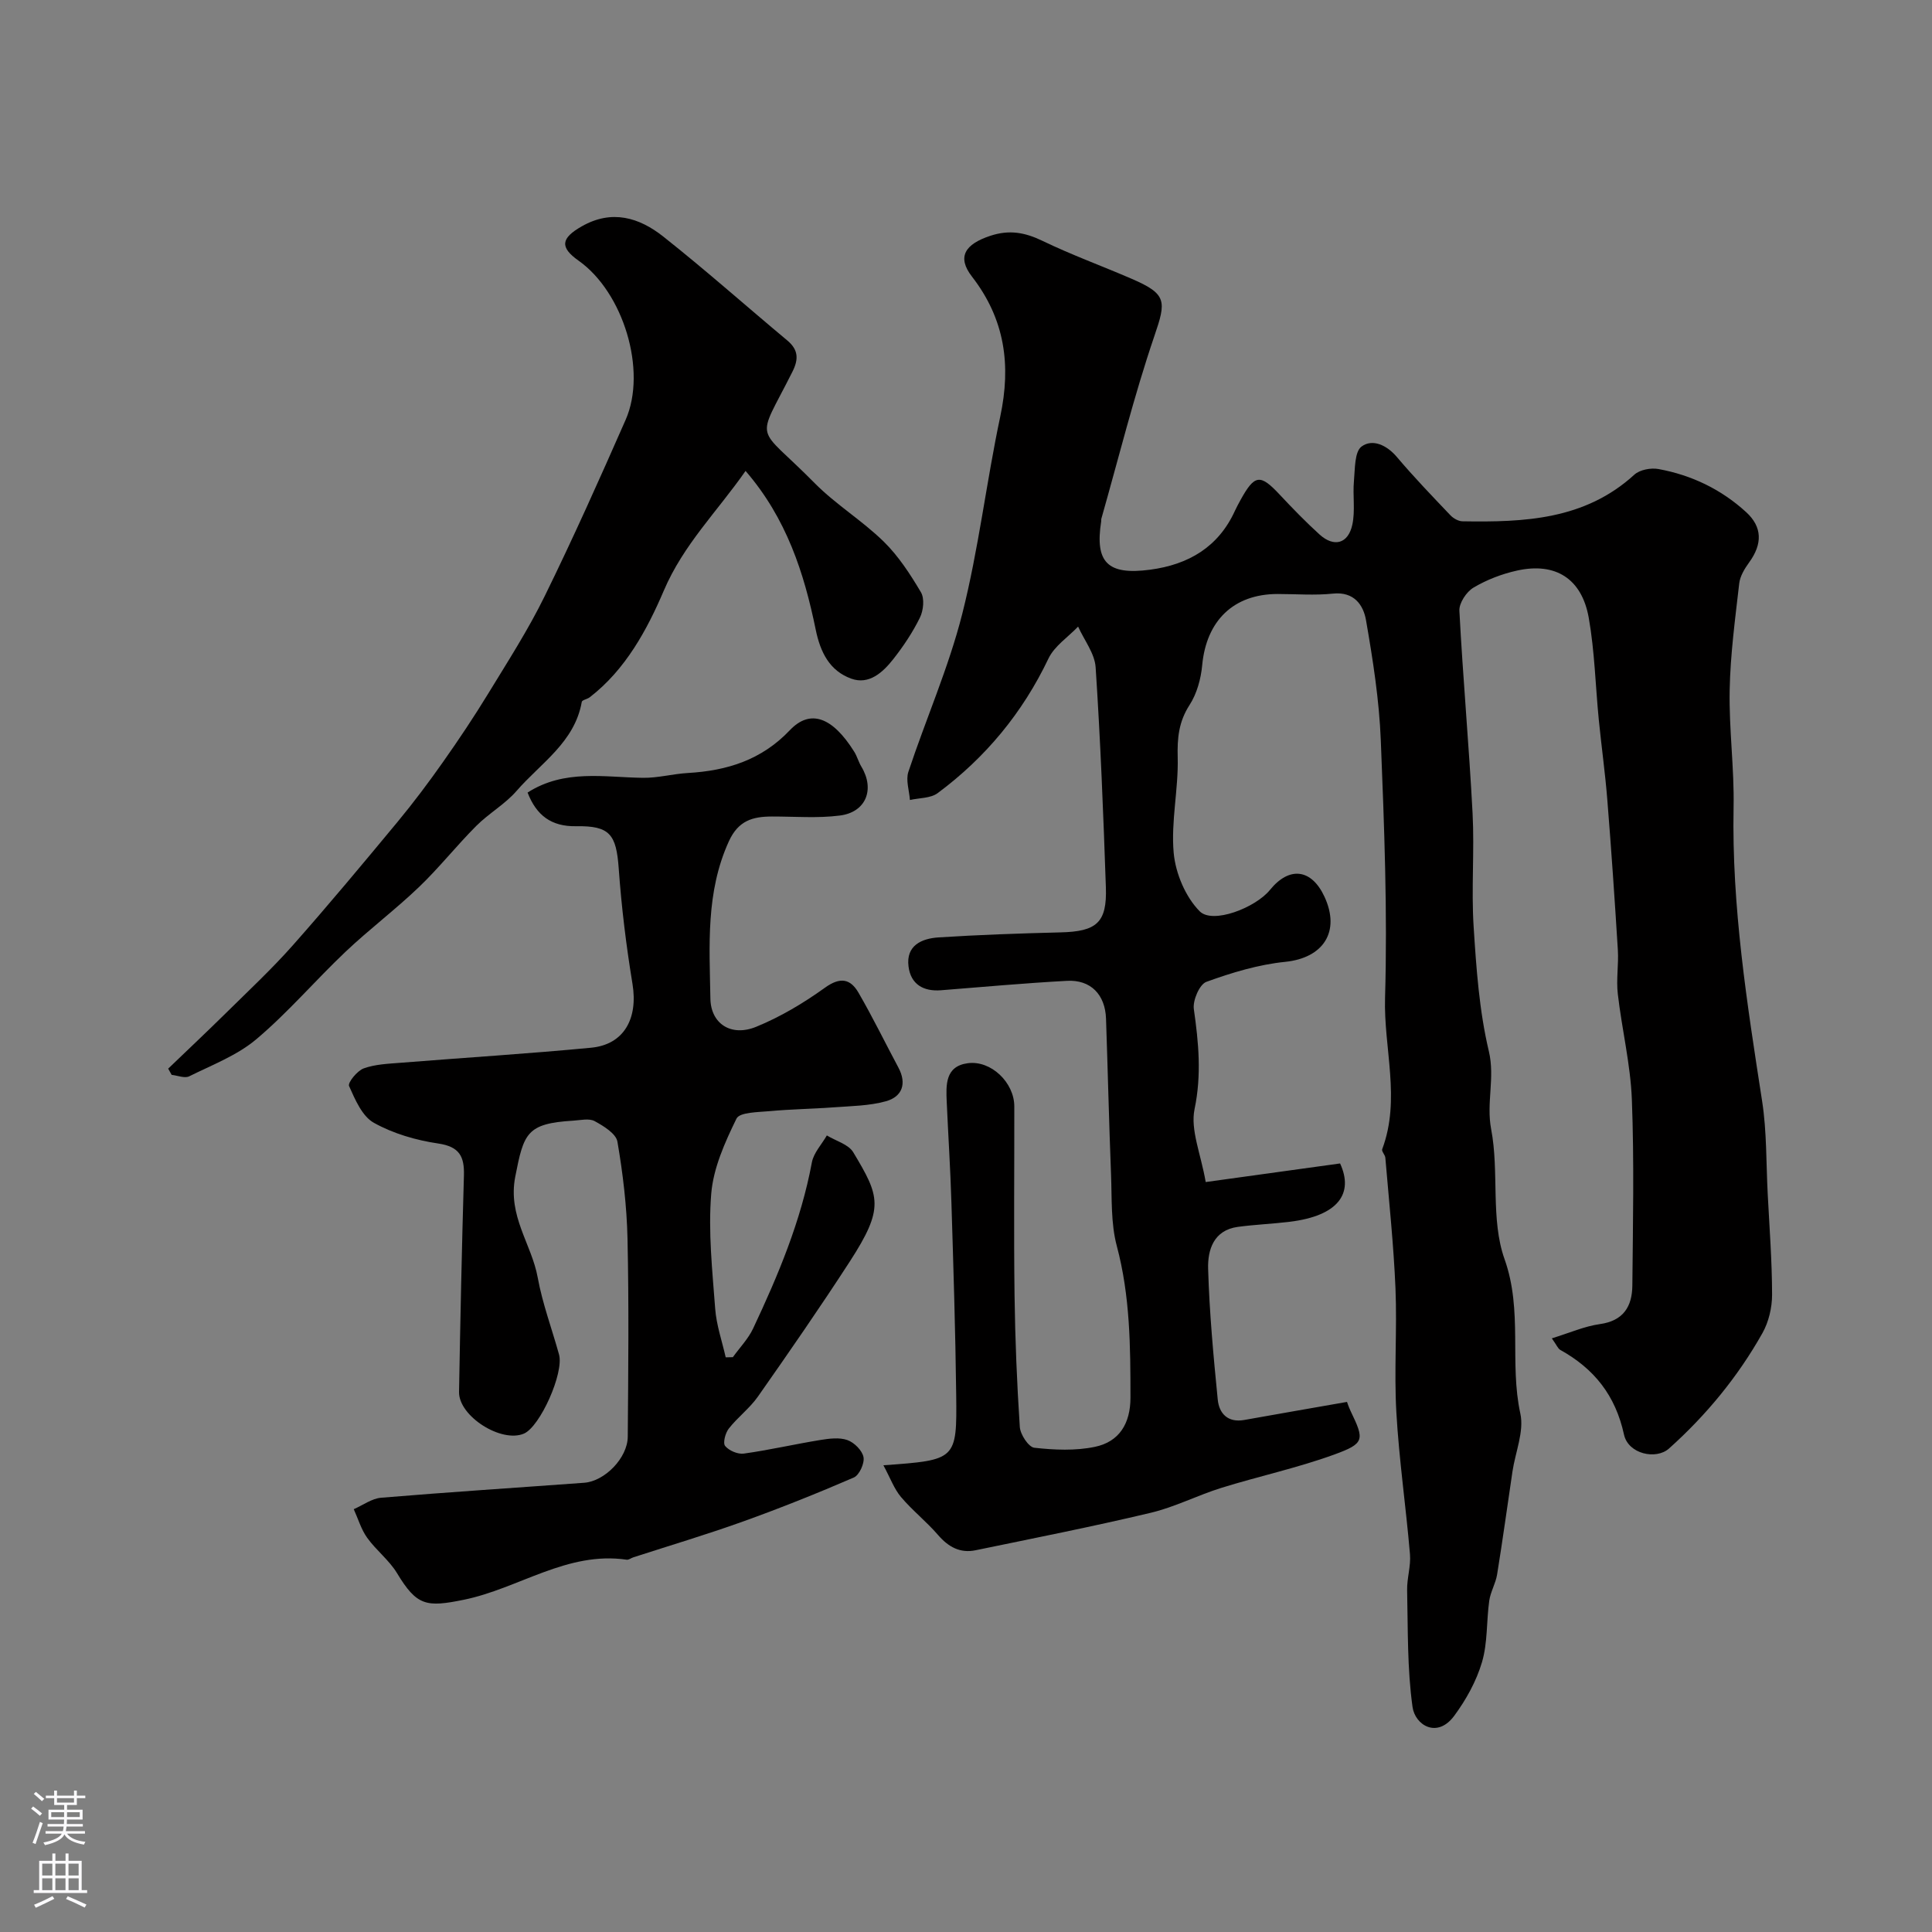 <svg enable-background="new 0 0 400 400" viewBox="0 0 400 400" xmlns="http://www.w3.org/2000/svg"><rect x="0" y="0" width="400" height="400" fill="#808080" stroke="none"/><g fill="#010000"><path d="m182.9 303.37c15.1-1.09 15.23-1.09 15.07-14.6-.16-13.27-.58-26.54-.99-39.8-.21-6.94-.66-13.87-.97-20.81-.16-3.53-.33-7.4 4.34-8.03 4.85-.66 9.64 4.02 9.65 8.92.02 13.03-.12 26.06.05 39.09.12 9.1.49 18.21 1.09 27.29.1 1.56 1.81 4.17 3 4.31 4.14.46 8.51.66 12.56-.19 5.05-1.05 7.35-4.85 7.35-10.18 0-10.56-.06-21.04-2.83-31.41-1.25-4.69-1-9.82-1.19-14.76-.42-10.76-.67-21.54-1.04-32.3-.17-4.98-3.17-8.09-8.06-7.83-8.7.47-17.39 1.26-26.08 1.95-3.7.3-6.29-1.26-6.75-4.92-.56-4.36 2.73-5.79 6.2-6.02 8.41-.54 16.84-.83 25.27-1.04 7.47-.18 9.64-2 9.39-9.32-.52-15.19-1.12-30.39-2.12-45.56-.19-2.88-2.37-5.62-3.63-8.43-2.09 2.19-4.91 4.03-6.14 6.62-5.36 11.24-13.02 20.49-22.94 27.86-1.46 1.08-3.8.98-5.74 1.42-.14-1.96-.89-4.11-.32-5.83 3.63-10.95 8.34-21.59 11.16-32.73 3.39-13.41 4.98-27.26 7.86-40.82 2.27-10.67.98-20.16-5.86-28.99-3.17-4.09-1.41-6.71 3.78-8.43 3.94-1.31 7.18-.72 10.81 1.03 6 2.9 12.3 5.19 18.43 7.84 7.38 3.18 7.23 4.62 4.74 11.9-4.23 12.42-7.38 25.21-10.98 37.84-.04.15.01.33-.02.5-1.33 8.49 1.31 11.18 10.13 10.01 7.9-1.05 14.14-4.66 17.57-12.22.34-.74.74-1.46 1.13-2.18 2.94-5.34 4.08-5.47 8.11-1.16 2.67 2.85 5.39 5.66 8.28 8.28 2.98 2.69 5.91 1.92 6.77-2.02.64-2.91.06-6.06.34-9.07.23-2.49.1-6.05 1.59-7.14 2.24-1.64 5.2-.31 7.31 2.19 3.52 4.16 7.31 8.1 11.07 12.05.62.65 1.66 1.24 2.51 1.25 12.76.21 25.32-.29 35.57-9.65 1.12-1.03 3.43-1.46 5-1.17 6.85 1.25 12.99 4.2 18.15 8.92 3.36 3.07 3.4 6.58.63 10.4-.93 1.28-1.88 2.83-2.06 4.34-.84 7.35-1.84 14.72-1.98 22.09-.16 8.09.97 16.21.81 24.3-.4 20.53 2.79 40.66 5.91 60.83.98 6.33.82 12.85 1.16 19.28.36 6.93.89 13.86.9 20.8 0 2.66-.7 5.63-2 7.94-5.08 9.03-11.61 16.97-19.34 23.89-2.67 2.39-8.44 1.15-9.32-2.89-1.77-8.12-6.18-13.63-13.18-17.52-.5-.28-.75-.99-1.76-2.4 3.67-1.13 6.74-2.5 9.95-2.95 4.9-.68 6.68-3.68 6.72-7.99.12-12.83.39-25.68-.1-38.49-.28-7.31-2.07-14.56-2.91-21.87-.35-2.99.19-6.07.01-9.09-.64-10.36-1.35-20.73-2.18-31.08-.44-5.56-1.22-11.08-1.77-16.63-.69-7.02-.85-14.13-2.07-21.05-1.44-8.16-6.9-11.57-14.85-9.81-3.13.69-6.28 1.9-9.02 3.53-1.45.86-3 3.19-2.92 4.78.73 13.98 2 27.94 2.73 41.92.41 7.81-.28 15.69.22 23.49.55 8.65 1.16 17.42 3.15 25.8 1.31 5.52-.57 10.66.48 16.15 1.69 8.84-.16 18.66 2.77 26.89 3.81 10.7.97 21.45 3.27 31.97.81 3.7-1.03 7.98-1.63 12-1.06 7.11-2.03 14.23-3.18 21.32-.3 1.86-1.37 3.59-1.63 5.45-.59 4.23-.31 8.67-1.5 12.7-1.16 3.94-3.29 7.78-5.75 11.11-3.54 4.79-8.11 1.91-8.63-1.83-1.11-7.95-.94-16.08-1.12-24.15-.06-2.48.8-5.01.59-7.47-.83-9.81-2.26-19.57-2.82-29.39-.49-8.52.17-17.11-.18-25.64-.38-9.03-1.34-18.04-2.1-27.06-.05-.61-.82-1.33-.65-1.77 3.89-10.37.28-20.92.59-31.36.52-17.74-.17-35.54-.88-53.29-.33-8.32-1.63-16.64-3.06-24.86-.54-3.12-2.44-5.97-6.83-5.52-3.79.4-7.66.08-11.49.08-9.11.01-14.74 5.53-15.6 14.75-.26 2.82-1.1 5.88-2.61 8.22-2.25 3.48-2.57 6.86-2.46 10.88.17 6.58-1.42 13.25-.83 19.76.39 4.23 2.44 9.11 5.38 12.08 2.69 2.72 11.56-.73 14.55-4.42 4.01-4.95 8.61-4.38 11.29 1.41 3.36 7.26-.27 12.68-8.13 13.48-5.54.56-11.06 2.23-16.32 4.14-1.42.51-2.85 3.84-2.6 5.63.99 6.94 1.63 13.61.15 20.72-.89 4.29 1.29 9.23 2.31 15.1 9.1-1.26 18.25-2.52 27.82-3.85 2.88 6.25-.42 10.84-10.38 12.07-3.58.44-7.21.58-10.78 1.06-5.03.68-6.27 4.77-6.16 8.67.26 9.04 1.1 18.07 1.99 27.08.28 2.87 2.07 4.84 5.49 4.23 6.95-1.24 13.9-2.45 21.28-3.74-.05-.14.28.93.75 1.92 2.86 5.94 2.94 6.67-3.43 8.99-7.6 2.76-15.58 4.48-23.32 6.88-4.95 1.54-9.64 3.98-14.66 5.17-12.01 2.86-24.14 5.25-36.23 7.75-3.22.67-5.65-.68-7.79-3.16-2.39-2.77-5.31-5.07-7.67-7.86-1.41-1.67-2.2-3.9-3.64-6.57z"/><path d="m109.23 164.09c7.65-4.89 15.86-3.15 23.9-3.05 3.09.04 6.18-.82 9.29-1 8.1-.47 15.24-2.68 21.11-8.86 4.25-4.48 8.87-2.68 13.33 4.46.6.96.89 2.11 1.48 3.09 2.82 4.68.98 9.43-4.47 10.12-4.62.59-9.37.19-14.06.2-3.96.01-6.94.82-8.91 5.14-4.8 10.54-4.01 21.57-3.82 32.57.09 5.18 4.27 7.95 9.47 5.83 5.03-2.05 9.83-4.92 14.25-8.1 3.16-2.27 5.27-1.86 6.95 1.05 2.93 5.05 5.49 10.32 8.25 15.48 1.79 3.34.79 6.04-2.57 6.98-3.45.96-7.18.99-10.8 1.26-4.42.33-8.86.38-13.27.79-2.4.22-6.23.21-6.88 1.55-2.4 4.91-4.8 10.24-5.23 15.58-.64 7.85.23 15.84.82 23.75.25 3.4 1.42 6.73 2.18 10.09.49-.01.99-.02 1.48-.03 1.41-1.97 3.17-3.77 4.19-5.93 5.2-11.05 9.92-22.28 12.17-34.4.37-1.98 2.04-3.73 3.1-5.58 1.86 1.14 4.48 1.83 5.47 3.49 5.48 9.16 6.51 11.46-.76 22.68-6.12 9.44-12.53 18.7-18.99 27.91-1.7 2.42-4.19 4.27-6.02 6.61-.72.92-1.26 2.98-.76 3.6.79.97 2.63 1.76 3.88 1.58 5.29-.74 10.52-1.95 15.8-2.81 1.85-.3 3.96-.58 5.63.01 1.42.5 3.08 2.16 3.34 3.54.24 1.29-.88 3.73-2.02 4.22-7.56 3.27-15.23 6.34-22.98 9.12-7.47 2.68-15.1 4.95-22.66 7.4-.47.15-.95.55-1.37.49-12.34-1.81-22.35 5.97-33.71 8.29-7.78 1.59-9.74 1.29-13.85-5.52-1.63-2.69-4.32-4.72-6.17-7.31-1.25-1.74-1.87-3.93-2.78-5.92 1.89-.82 3.73-2.21 5.67-2.37 14-1.17 28.03-2.07 42.04-3.1 4.25-.31 8.99-5.14 9.02-9.54.11-13.66.25-27.33-.05-40.99-.15-6.72-.95-13.47-2.09-20.09-.29-1.67-2.86-3.24-4.71-4.25-1.16-.63-2.94-.19-4.44-.1-9.63.59-10.24 2.56-12 11.59-1.6 8.19 3.38 13.91 4.65 20.9.98 5.39 2.94 10.61 4.41 15.92 1.06 3.81-3.91 14.93-7.26 16.38-4.66 2.01-13.53-3.59-13.44-8.63.26-14.93.58-29.87 1.01-44.8.11-3.91-.89-5.98-5.32-6.63-4.58-.67-9.32-2.05-13.33-4.29-2.42-1.35-3.88-4.81-5.13-7.61-.31-.69 1.68-3.16 3.03-3.65 2.4-.87 5.11-.96 7.71-1.17 13.12-1.05 26.26-1.86 39.37-3.11 6.81-.65 9.75-6.03 8.57-13.21-1.3-7.91-2.28-15.9-2.85-23.9-.51-7.05-1.82-8.87-8.82-8.75-5.14.09-8.22-2.24-10.05-6.97z"/><path d="m154.36 97.5c-5.9 8.45-12.85 15.24-16.92 24.77-3.45 8.07-7.91 16.37-15.35 22.1-.51.39-1.57.55-1.64.95-1.47 8.36-8.5 12.67-13.48 18.41-2.4 2.77-5.77 4.66-8.38 7.28-4.08 4.09-7.69 8.67-11.86 12.66-4.87 4.66-10.29 8.74-15.19 13.38-6.26 5.93-11.9 12.57-18.47 18.11-3.97 3.35-9.15 5.32-13.9 7.68-.93.46-2.41-.17-3.63-.3-.24-.43-.48-.86-.72-1.29 4-3.84 8.03-7.64 11.98-11.53 4.67-4.61 9.48-9.1 13.83-14.01 7.4-8.36 14.55-16.95 21.68-25.55 3.31-4 6.43-8.16 9.42-12.41 3.28-4.65 6.45-9.4 9.41-14.25 4.04-6.62 8.26-13.18 11.66-20.13 5.89-12 11.35-24.22 16.73-36.45 4.48-10.19-.47-26.4-9.74-32.95-3.94-2.78-3.65-4.66.66-7.11 6.23-3.55 11.89-1.82 16.85 2.1 8.76 6.93 17.11 14.36 25.69 21.52 2.33 1.94 2.38 3.9 1.06 6.51-7.61 15.15-7.74 10.5 4.63 23.05 4.36 4.41 9.82 7.73 14.26 12.07 3.08 3.01 5.52 6.78 7.73 10.51.77 1.3.52 3.77-.21 5.25-1.49 3.04-3.42 5.93-5.52 8.6-2.15 2.73-5.02 5.38-8.72 4.03-4.43-1.62-6.36-5.38-7.34-10.16-2.4-11.7-6.02-23-14.52-32.84z"/></g><path d="m6.44 374.46.42-.45c.65.47 1.27.95 1.85 1.44l-.45.49c-.65-.56-1.25-1.06-1.82-1.48m.93 7.33-.63-.26c.55-1.36 1.05-2.8 1.52-4.33.19.1.38.19.59.27-.46 1.29-.95 2.73-1.48 4.32m-.38-10.38.44-.42c.43.34 1.01.82 1.74 1.44l-.49.49c-.53-.51-1.09-1.01-1.69-1.51m2.5.35h1.72v-1.04h.59v1.04h3.52v-1.04h.59v1.04h1.75v.53h-1.75v1.42h-2.03v.97h3.22v2.03h-3.24c0 .35-.01.66-.03.93h3.32v.53h-3.37c-.03.27-.08.58-.15.94h3.96v.53h-3.71c.67.92 1.93 1.48 3.79 1.68-.13.24-.23.44-.29.59-2.13-.38-3.48-1.08-4.04-2.12-.43.97-1.77 1.72-4.03 2.23-.09-.19-.2-.37-.33-.55 2.1-.42 3.37-1.03 3.81-1.83h-3.36v-.53h3.58c.08-.29.13-.61.16-.94h-3.33v-.53h3.39c.02-.27.04-.58.04-.93h-3.23v-2.03h3.25v-.97h-2.07v-1.42h-1.73zm1.12 3.44v1h2.65c.01-.3.02-.44.01-.4v-.25-.35zm1.19-2h3.52v-.91h-3.52zm4.71 2h-2.63v.59c0 .15-.01.28-.01.4h2.64z" fill="#fbfafc"/><path d="m13.56 383.74h.63v1.52h2.72v6.07h1.13v.6h-11.06v-.6h1.13v-6.07h2.73v-1.52h.63v1.52h2.1v-1.52zm-2.69 8.83.38.56c-1.24.63-2.53 1.25-3.85 1.85-.1-.21-.21-.42-.34-.63 1.36-.55 2.63-1.15 3.81-1.78m-2.13-4.27h2.1v-2.45h-2.1zm0 3.04h2.1v-2.46h-2.1zm2.72-3.04h2.1v-2.45h-2.1zm0 3.04h2.1v-2.46h-2.1zm6.07 3.6c-1.41-.71-2.7-1.3-3.86-1.78l.35-.56c1.45.62 2.75 1.19 3.88 1.72zm-1.25-9.09h-2.1v2.45h2.1zm-2.09 5.49h2.1v-2.45h-2.1z" fill="#fbfafc"/></svg>